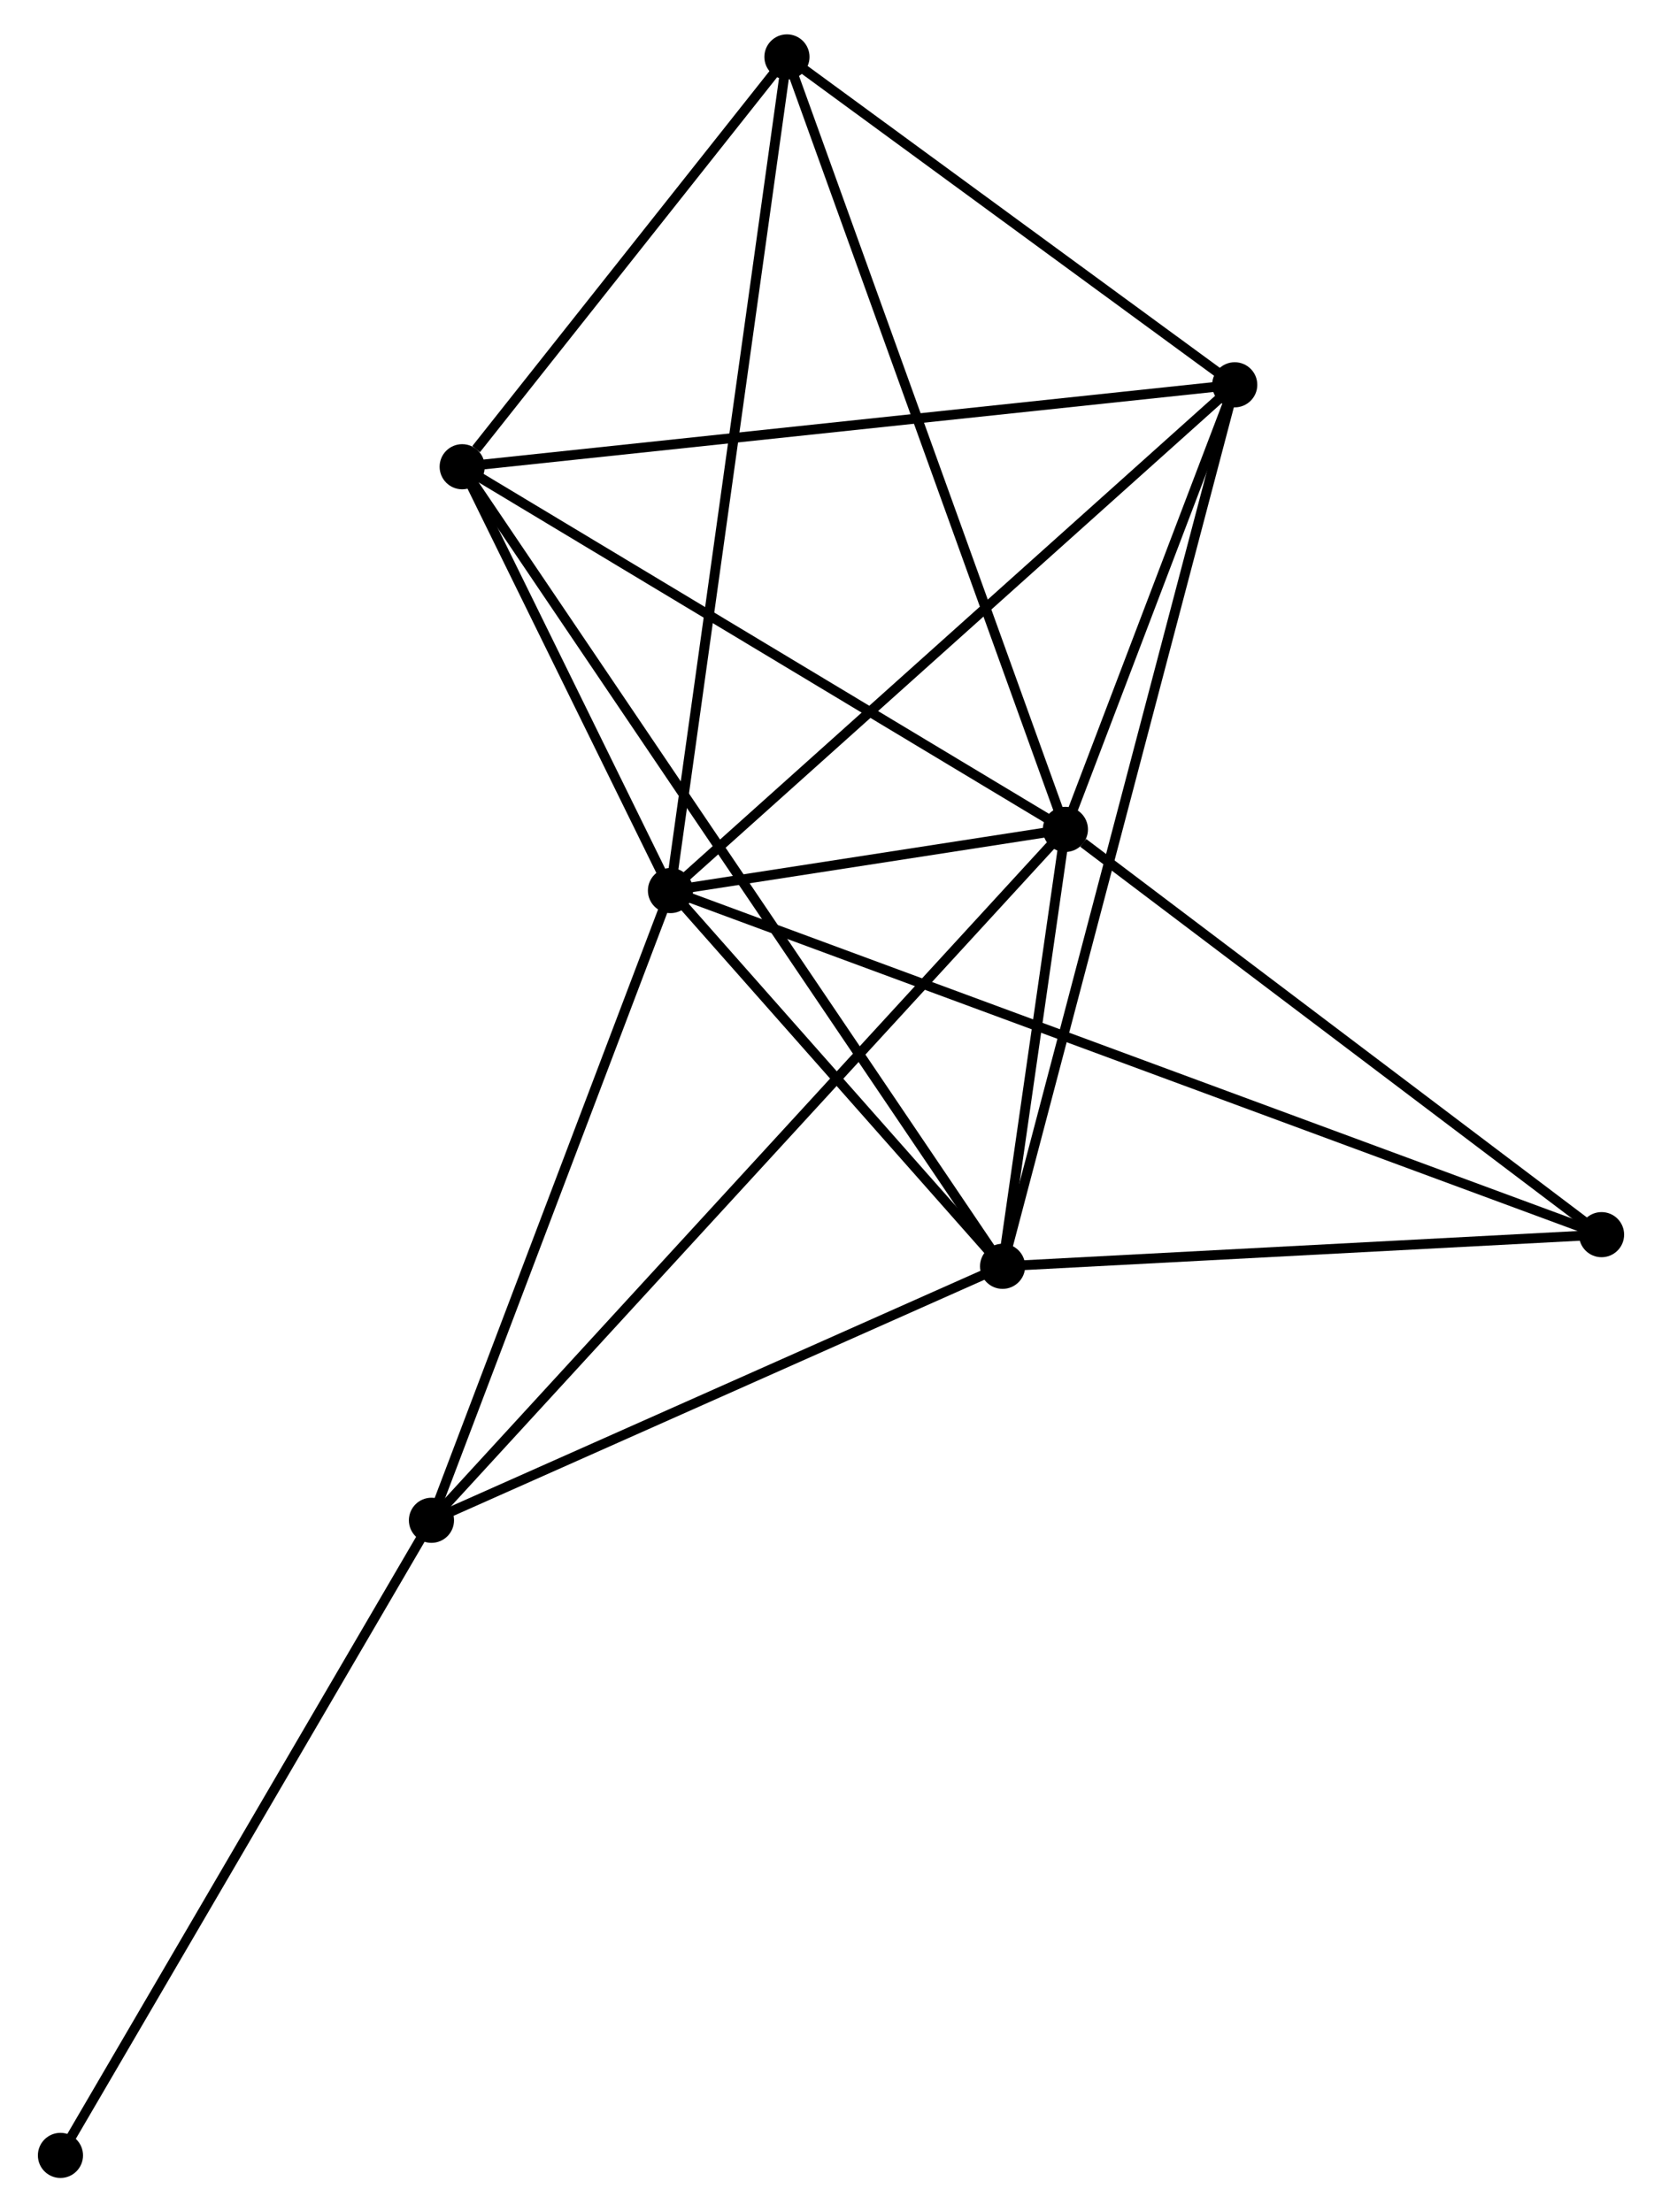 <?xml version="1.0" encoding="UTF-8" standalone="no"?>
<!DOCTYPE svg PUBLIC "-//W3C//DTD SVG 1.1//EN"
 "http://www.w3.org/Graphics/SVG/1.1/DTD/svg11.dtd">
<!-- Generated by graphviz version 2.36.0 (20140111.2315)
 -->
<!-- Title: %3 Pages: 1 -->
<svg width="169pt" height="225pt"
 viewBox="0.00 0.00 168.64 225.48" xmlns="http://www.w3.org/2000/svg" xmlns:xlink="http://www.w3.org/1999/xlink">
<g id="graph0" class="graph" transform="scale(1 1) rotate(0) translate(4 221.485)">
<title>%3</title>
<!-- 0 -->
<g id="node1" class="node"><title>0</title>
<ellipse fill="black" stroke="black" cx="63.962" cy="-130.716" rx="1.8" ry="1.8"/>
</g>
<!-- 1 -->
<g id="node2" class="node"><title>1</title>
<ellipse fill="black" stroke="black" cx="104.205" cy="-136.951" rx="1.8" ry="1.8"/>
</g>
<!-- 0&#45;&#45;1 -->
<g id="edge1" class="edge"><title>0&#45;&#45;1</title>
<path fill="none" stroke="black" d="M66.125,-131.051C73.178,-132.143 95.439,-135.592 102.223,-136.643"/>
</g>
<!-- 2 -->
<g id="node3" class="node"><title>2</title>
<ellipse fill="black" stroke="black" cx="97.804" cy="-92.419" rx="1.8" ry="1.8"/>
</g>
<!-- 0&#45;&#45;2 -->
<g id="edge2" class="edge"><title>0&#45;&#45;2</title>
<path fill="none" stroke="black" d="M65.416,-129.07C70.983,-122.771 90.901,-100.231 96.393,-94.016"/>
</g>
<!-- 3 -->
<g id="node4" class="node"><title>3</title>
<ellipse fill="black" stroke="black" cx="42.737" cy="-173.914" rx="1.8" ry="1.8"/>
</g>
<!-- 0&#45;&#45;3 -->
<g id="edge3" class="edge"><title>0&#45;&#45;3</title>
<path fill="none" stroke="black" d="M63.05,-132.572C59.559,-139.677 47.067,-165.102 43.623,-172.113"/>
</g>
<!-- 4 -->
<g id="node5" class="node"><title>4</title>
<ellipse fill="black" stroke="black" cx="121.46" cy="-182.265" rx="1.8" ry="1.8"/>
</g>
<!-- 0&#45;&#45;4 -->
<g id="edge4" class="edge"><title>0&#45;&#45;4</title>
<path fill="none" stroke="black" d="M65.383,-131.99C73.269,-139.06 111.589,-173.416 119.877,-180.846"/>
</g>
<!-- 5 -->
<g id="node6" class="node"><title>5</title>
<ellipse fill="black" stroke="black" cx="75.831" cy="-215.685" rx="1.8" ry="1.8"/>
</g>
<!-- 0&#45;&#45;5 -->
<g id="edge5" class="edge"><title>0&#45;&#45;5</title>
<path fill="none" stroke="black" d="M64.255,-132.816C65.897,-144.572 73.933,-202.095 75.548,-213.658"/>
</g>
<!-- 6 -->
<g id="node7" class="node"><title>6</title>
<ellipse fill="black" stroke="black" cx="39.606" cy="-66.533" rx="1.8" ry="1.8"/>
</g>
<!-- 0&#45;&#45;6 -->
<g id="edge6" class="edge"><title>0&#45;&#45;6</title>
<path fill="none" stroke="black" d="M63.259,-128.864C59.702,-119.492 43.719,-77.372 40.265,-68.271"/>
</g>
<!-- 7 -->
<g id="node8" class="node"><title>7</title>
<ellipse fill="black" stroke="black" cx="158.841" cy="-95.645" rx="1.8" ry="1.8"/>
</g>
<!-- 0&#45;&#45;7 -->
<g id="edge7" class="edge"><title>0&#45;&#45;7</title>
<path fill="none" stroke="black" d="M65.943,-129.983C78.291,-125.419 144.555,-100.926 156.871,-96.374"/>
</g>
<!-- 1&#45;&#45;2 -->
<g id="edge8" class="edge"><title>1&#45;&#45;2</title>
<path fill="none" stroke="black" d="M103.93,-135.037C102.877,-127.712 99.11,-101.503 98.071,-94.276"/>
</g>
<!-- 1&#45;&#45;3 -->
<g id="edge9" class="edge"><title>1&#45;&#45;3</title>
<path fill="none" stroke="black" d="M102.432,-138.017C93.456,-143.415 53.118,-167.671 44.401,-172.913"/>
</g>
<!-- 1&#45;&#45;4 -->
<g id="edge10" class="edge"><title>1&#45;&#45;4</title>
<path fill="none" stroke="black" d="M104.946,-138.898C107.785,-146.351 117.94,-173.022 120.74,-180.376"/>
</g>
<!-- 1&#45;&#45;5 -->
<g id="edge11" class="edge"><title>1&#45;&#45;5</title>
<path fill="none" stroke="black" d="M103.504,-138.897C99.578,-149.79 80.37,-203.092 76.508,-213.806"/>
</g>
<!-- 1&#45;&#45;6 -->
<g id="edge12" class="edge"><title>1&#45;&#45;6</title>
<path fill="none" stroke="black" d="M102.856,-135.48C94.449,-126.316 49.333,-77.136 40.947,-67.996"/>
</g>
<!-- 1&#45;&#45;7 -->
<g id="edge13" class="edge"><title>1&#45;&#45;7</title>
<path fill="none" stroke="black" d="M106.023,-135.576C114.466,-129.193 149.766,-102.506 157.387,-96.745"/>
</g>
<!-- 2&#45;&#45;3 -->
<g id="edge14" class="edge"><title>2&#45;&#45;3</title>
<path fill="none" stroke="black" d="M96.654,-94.121C89.488,-104.727 51.029,-161.643 43.881,-172.221"/>
</g>
<!-- 2&#45;&#45;4 -->
<g id="edge15" class="edge"><title>2&#45;&#45;4</title>
<path fill="none" stroke="black" d="M98.298,-94.296C101.377,-105.988 117.898,-168.737 120.968,-180.399"/>
</g>
<!-- 2&#45;&#45;6 -->
<g id="edge16" class="edge"><title>2&#45;&#45;6</title>
<path fill="none" stroke="black" d="M95.868,-91.558C87.032,-87.628 50.583,-71.416 41.609,-67.424"/>
</g>
<!-- 2&#45;&#45;7 -->
<g id="edge17" class="edge"><title>2&#45;&#45;7</title>
<path fill="none" stroke="black" d="M99.835,-92.527C109.102,-93.016 147.329,-95.037 156.74,-95.534"/>
</g>
<!-- 3&#45;&#45;4 -->
<g id="edge18" class="edge"><title>3&#45;&#45;4</title>
<path fill="none" stroke="black" d="M44.684,-174.12C55.575,-175.276 108.869,-180.93 119.582,-182.066"/>
</g>
<!-- 3&#45;&#45;5 -->
<g id="edge19" class="edge"><title>3&#45;&#45;5</title>
<path fill="none" stroke="black" d="M44.16,-175.709C49.603,-182.579 69.081,-207.164 74.451,-213.943"/>
</g>
<!-- 4&#45;&#45;5 -->
<g id="edge20" class="edge"><title>4&#45;&#45;5</title>
<path fill="none" stroke="black" d="M119.941,-183.377C113.014,-188.451 84.438,-209.381 77.402,-214.534"/>
</g>
<!-- 8 -->
<g id="node9" class="node"><title>8</title>
<ellipse fill="black" stroke="black" cx="1.8" cy="-1.8" rx="1.8" ry="1.8"/>
</g>
<!-- 6&#45;&#45;8 -->
<g id="edge21" class="edge"><title>6&#45;&#45;8</title>
<path fill="none" stroke="black" d="M38.671,-64.933C33.486,-56.055 8.29,-12.913 2.841,-3.582"/>
</g>
</g>
</svg>
